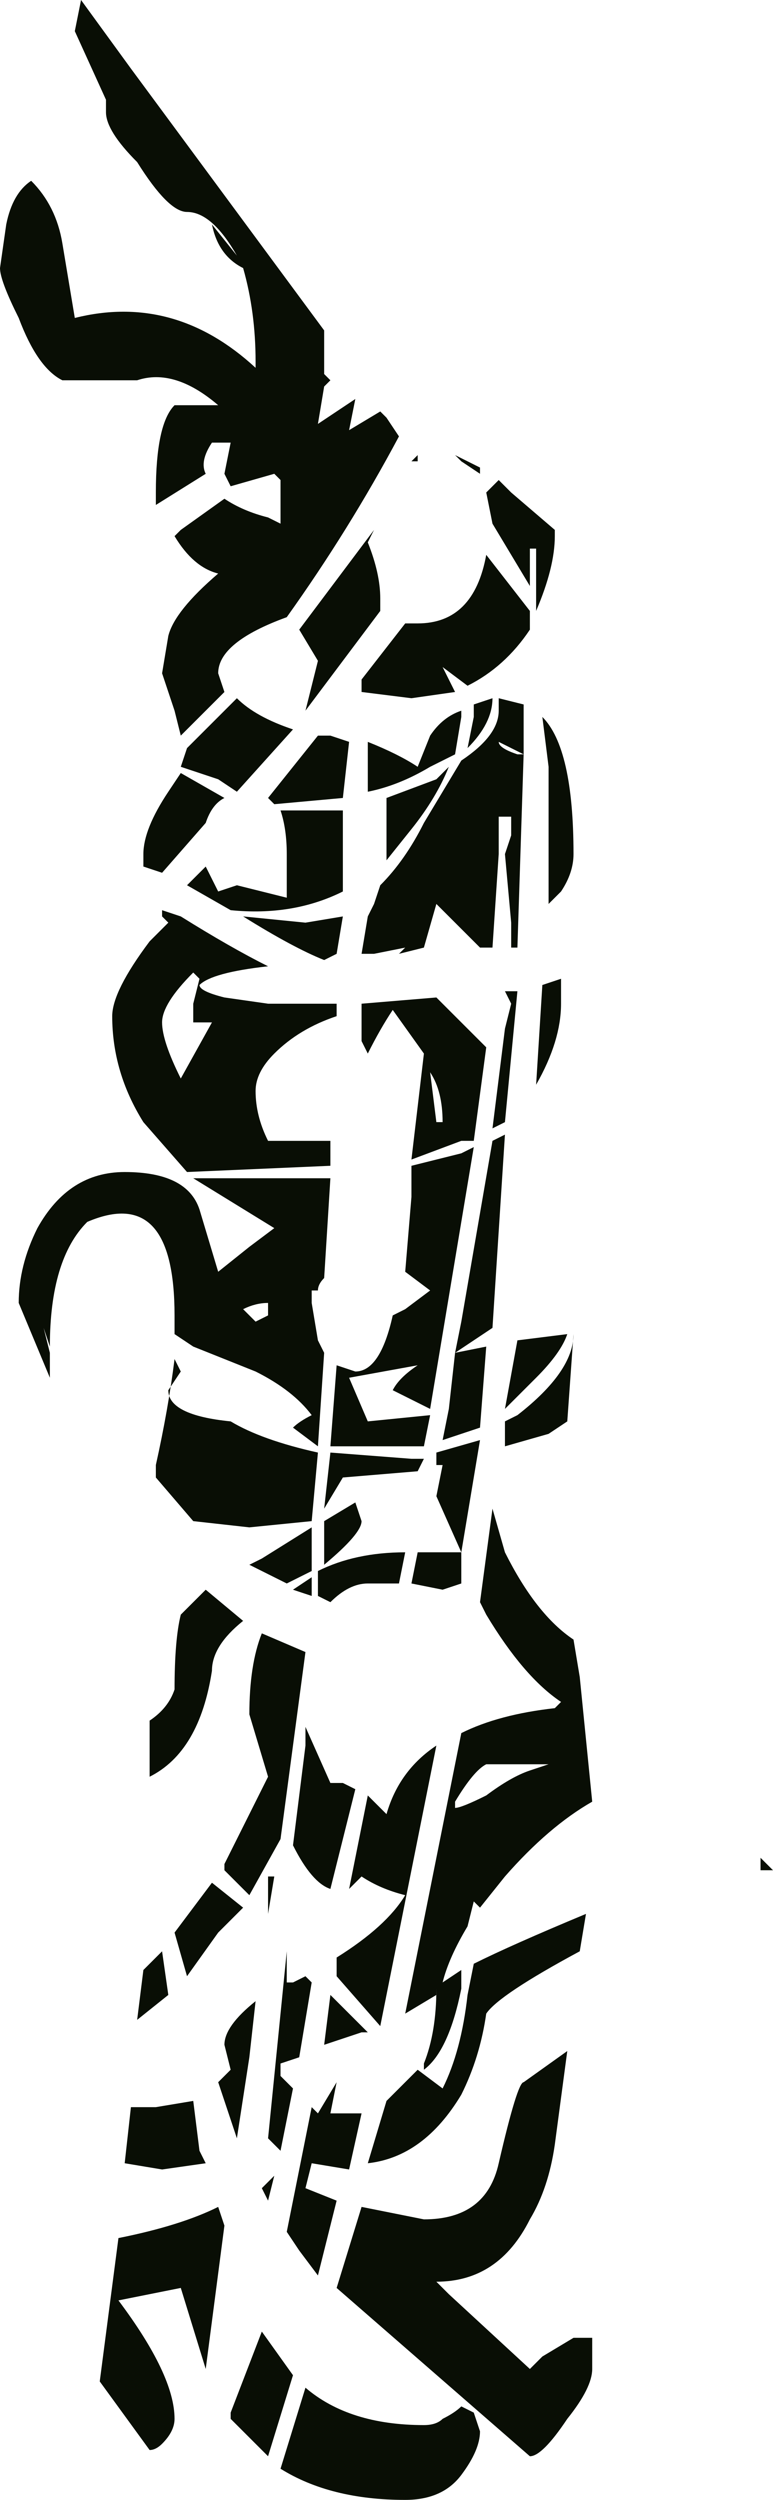 <?xml version="1.0" encoding="UTF-8" standalone="no"?>
<svg xmlns:xlink="http://www.w3.org/1999/xlink" height="20.05px" width="6.2px" xmlns="http://www.w3.org/2000/svg">
  <g transform="matrix(1.0, 0.0, 0.0, 1.0, 2.5, 9.35)">
    <path d="M0.1 -6.45 L0.1 -6.35 0.15 -6.3 0.1 -6.25 0.05 -5.95 0.35 -6.15 0.3 -5.9 0.55 -6.05 0.6 -6.0 0.7 -5.85 Q0.3 -5.1 -0.2 -4.4 -0.75 -4.2 -0.75 -3.95 L-0.7 -3.8 -1.05 -3.45 -1.1 -3.65 -1.2 -3.95 -1.15 -4.25 Q-1.1 -4.45 -0.75 -4.75 -0.95 -4.8 -1.1 -5.05 L-1.1 -5.05 -1.05 -5.1 -0.7 -5.35 Q-0.55 -5.25 -0.35 -5.2 L-0.25 -5.15 -0.25 -5.5 -0.3 -5.55 -0.3 -5.55 -0.65 -5.45 -0.65 -5.45 -0.7 -5.55 -0.65 -5.8 -0.8 -5.8 Q-0.9 -5.65 -0.85 -5.55 L-1.25 -5.3 -1.25 -5.4 Q-1.25 -5.95 -1.1 -6.1 L-0.75 -6.1 Q-1.1 -6.4 -1.4 -6.3 L-2.0 -6.3 Q-2.2 -6.4 -2.35 -6.8 -2.5 -7.1 -2.5 -7.2 L-2.45 -7.55 Q-2.4 -7.8 -2.25 -7.9 -2.05 -7.7 -2.0 -7.4 L-1.9 -6.8 Q-1.1 -7.0 -0.45 -6.4 L-0.45 -6.45 Q-0.45 -6.85 -0.55 -7.2 -0.75 -7.3 -0.8 -7.55 L-0.8 -7.55 -0.6 -7.3 Q-0.8 -7.65 -1.0 -7.65 -1.15 -7.65 -1.4 -8.05 -1.65 -8.3 -1.65 -8.45 L-1.65 -8.55 -1.9 -9.1 -1.85 -9.35 -1.45 -8.8 0.1 -6.7 0.1 -6.45 M0.85 -5.65 L0.8 -5.65 0.85 -5.7 0.85 -5.65 M0.45 -5.0 Q0.55 -4.75 0.55 -4.55 L0.55 -4.45 -0.05 -3.65 0.05 -4.05 -0.1 -4.3 0.5 -5.1 0.45 -5.0 M1.45 -5.15 L1.4 -5.4 1.5 -5.5 1.6 -5.4 1.95 -5.1 1.95 -5.05 Q1.95 -4.8 1.8 -4.45 L1.8 -4.95 1.75 -4.95 1.75 -4.65 1.45 -5.15 M1.15 -5.7 L1.35 -5.6 1.35 -5.55 1.2 -5.65 1.15 -5.7 M1.7 -3.7 L1.7 -3.3 1.5 -3.4 Q1.5 -3.35 1.65 -3.3 L1.7 -3.3 1.65 -1.75 1.6 -1.75 1.6 -1.95 1.55 -2.5 1.6 -2.65 1.6 -2.8 1.5 -2.8 1.5 -2.5 1.45 -1.75 1.35 -1.75 1.15 -1.95 1.0 -2.1 0.9 -1.75 0.9 -1.75 0.7 -1.7 0.75 -1.75 0.5 -1.7 0.4 -1.7 0.45 -2.0 0.5 -2.1 0.55 -2.25 Q0.75 -2.45 0.9 -2.75 L1.2 -3.25 Q1.5 -3.45 1.5 -3.65 L1.5 -3.75 1.7 -3.7 M1.45 -3.75 Q1.45 -3.55 1.25 -3.35 L1.3 -3.6 1.3 -3.7 1.45 -3.75 M1.05 -4.0 L1.15 -3.8 0.8 -3.75 0.4 -3.8 0.4 -3.9 0.75 -4.35 0.85 -4.35 Q1.3 -4.35 1.4 -4.9 L1.75 -4.45 1.75 -4.3 Q1.55 -4.0 1.25 -3.85 L1.05 -4.0 1.05 -4.0 M0.95 -3.45 Q1.05 -3.6 1.2 -3.65 L1.2 -3.6 1.15 -3.3 0.95 -3.2 Q0.7 -3.05 0.45 -3.0 L0.45 -3.4 Q0.7 -3.3 0.85 -3.2 L0.95 -3.45 M0.15 -3.45 L0.3 -3.4 0.25 -2.95 -0.3 -2.9 -0.35 -2.95 0.05 -3.45 0.15 -3.45 M0.6 -2.95 L1.0 -3.1 1.1 -3.2 Q1.0 -2.95 0.8 -2.7 L0.6 -2.45 0.6 -2.95 M1.9 -3.15 L1.9 -3.2 1.85 -3.6 Q2.1 -3.35 2.1 -2.5 2.1 -2.35 2.0 -2.2 L1.9 -2.1 1.9 -3.15 1.9 -3.15 M0.4 -1.3 L1.0 -1.35 1.4 -0.95 1.3 -0.2 1.2 -0.2 0.8 -0.05 0.9 -0.9 0.65 -1.25 Q0.55 -1.1 0.45 -0.9 L0.4 -1.0 0.4 -1.3 M0.2 -1.7 L0.1 -1.65 Q-0.15 -1.75 -0.55 -2.0 L-0.05 -1.95 0.25 -2.0 0.2 -1.7 M2.0 -1.5 L2.0 -1.3 Q2.0 -1.0 1.8 -0.65 L1.85 -1.45 2.0 -1.5 M1.55 -1.4 L1.65 -1.4 1.55 -0.35 1.45 -0.3 1.55 -1.1 1.6 -1.3 1.55 -1.4 1.55 -1.4 M1.0 -0.35 L1.05 -0.35 Q1.05 -0.6 0.95 -0.75 L1.0 -0.35 M0.8 2.35 L0.9 2.35 0.85 2.45 0.25 2.5 0.1 2.75 0.15 2.3 0.8 2.35 M1.0 2.4 L1.0 2.3 1.35 2.2 1.2 3.1 1.2 3.35 1.05 3.4 0.8 3.35 0.85 3.1 1.2 3.1 1.0 2.65 1.05 2.4 1.0 2.4 M0.05 0.1 L0.15 0.1 0.1 0.9 Q0.05 0.95 0.05 1.0 L0.0 1.0 0.0 1.1 0.05 1.4 0.1 1.5 0.05 2.25 -0.15 2.1 Q-0.1 2.05 0.0 2.0 -0.15 1.8 -0.45 1.65 L-0.95 1.45 -0.95 1.45 -1.1 1.35 -1.1 1.2 Q-1.1 0.15 -1.8 0.45 -2.1 0.75 -2.1 1.45 L-2.15 1.3 -2.1 1.5 -2.1 1.7 -2.35 1.1 Q-2.35 0.8 -2.2 0.5 -1.95 0.05 -1.5 0.05 -1.0 0.05 -0.9 0.35 L-0.75 0.85 -0.5 0.65 -0.3 0.5 -0.95 0.1 0.05 0.1 M2.1 1.35 L2.05 2.05 1.9 2.15 1.55 2.25 1.55 2.05 1.65 2.0 Q2.1 1.65 2.1 1.35 M0.25 -2.85 L0.25 -2.2 Q-0.15 -2.0 -0.65 -2.05 L-1.0 -2.25 -0.85 -2.4 -0.75 -2.2 -0.6 -2.25 -0.2 -2.15 Q-0.2 -2.3 -0.2 -2.5 -0.2 -2.7 -0.25 -2.85 L-0.1 -2.85 0.25 -2.85 M0.2 -1.3 L0.2 -1.2 Q-0.1 -1.1 -0.3 -0.9 -0.45 -0.75 -0.45 -0.6 -0.45 -0.4 -0.35 -0.2 L0.15 -0.2 0.15 0.0 -1.0 0.05 -1.35 -0.35 Q-1.6 -0.75 -1.6 -1.2 -1.6 -1.4 -1.3 -1.8 L-1.15 -1.95 -1.2 -2.0 -1.2 -2.05 -1.05 -2.0 Q-0.65 -1.75 -0.35 -1.6 -0.8 -1.55 -0.9 -1.45 -0.9 -1.4 -0.7 -1.35 L-0.35 -1.3 0.2 -1.3 M1.45 -0.2 L1.55 -0.25 1.45 1.3 1.15 1.5 1.2 1.25 1.45 -0.2 M1.2 -0.1 L1.3 -0.15 0.95 1.95 0.65 1.8 Q0.7 1.7 0.85 1.6 L0.3 1.7 0.45 2.05 0.95 2.0 0.9 2.25 0.15 2.25 0.2 1.6 0.35 1.65 Q0.55 1.65 0.65 1.2 L0.75 1.15 0.95 1.0 0.75 0.85 0.8 0.25 0.8 0.0 1.2 -0.1 M1.65 1.4 L2.05 1.35 Q2.0 1.5 1.8 1.7 L1.55 1.95 1.65 1.4 M1.4 1.45 L1.35 2.1 1.05 2.2 1.1 1.95 1.15 1.5 1.4 1.45 M1.35 3.5 L1.45 2.75 1.55 3.1 Q1.8 3.6 2.1 3.8 L2.15 4.1 2.25 5.1 Q1.9 5.3 1.55 5.7 L1.35 5.95 1.3 5.9 1.25 6.1 Q1.1 6.35 1.05 6.55 L1.2 6.45 1.2 6.6 Q1.1 7.1 0.9 7.25 L0.9 7.2 Q1.0 6.95 1.0 6.6 L1.0 6.65 0.75 6.8 1.2 4.55 Q1.5 4.4 1.95 4.35 L2.0 4.3 Q1.7 4.1 1.4 3.6 L1.35 3.5 M0.35 2.7 L0.4 2.85 Q0.4 2.95 0.1 3.2 L0.1 2.85 0.35 2.7 M0.05 3.45 L0.05 3.25 Q0.35 3.1 0.75 3.1 L0.7 3.35 0.45 3.35 Q0.3 3.35 0.15 3.5 L0.05 3.45 M1.9 4.8 L1.4 4.8 Q1.3 4.85 1.15 5.1 L1.15 5.15 Q1.2 5.15 1.4 5.05 1.6 4.9 1.75 4.85 L1.9 4.8 M3.6 5.65 L3.6 5.55 3.7 5.65 3.6 5.65 M2.2 6.0 L2.15 6.3 Q1.5 6.65 1.4 6.8 1.35 7.15 1.2 7.45 0.9 7.95 0.45 8.0 L0.6 7.5 0.85 7.25 1.05 7.4 Q1.2 7.1 1.25 6.65 L1.3 6.4 Q1.6 6.25 2.2 6.0 M0.05 2.3 L0.0 2.85 -0.5 2.9 -0.95 2.85 -1.25 2.5 -1.25 2.4 Q-1.15 1.95 -1.1 1.55 L-1.05 1.65 -1.15 1.8 Q-1.15 2.0 -0.65 2.05 -0.4 2.2 0.05 2.3 M0.25 4.95 L0.35 5.0 0.15 5.8 Q0.0 5.75 -0.15 5.45 L-0.05 4.65 -0.05 4.5 0.15 4.95 0.25 4.95 M0.35 5.75 L0.3 5.8 0.45 5.05 0.6 5.2 Q0.7 4.85 1.0 4.65 L0.55 6.9 0.2 6.5 0.2 6.35 Q0.6 6.1 0.75 5.85 0.55 5.8 0.4 5.7 L0.35 5.75 M0.1 7.05 L0.15 6.65 0.45 6.95 0.4 6.95 Q0.25 7.0 0.1 7.05 M1.95 7.85 Q1.9 8.2 1.75 8.45 1.5 8.95 1.0 8.95 L1.1 9.05 1.75 9.65 1.85 9.55 2.1 9.4 2.25 9.4 2.25 9.65 Q2.25 9.8 2.05 10.05 1.85 10.35 1.75 10.35 L0.2 9.0 0.4 8.35 0.9 8.45 Q1.4 8.45 1.5 8.0 1.65 7.35 1.7 7.35 L2.05 7.1 1.95 7.85 M0.4 7.6 L0.3 8.05 0.0 8.0 -0.05 8.2 0.2 8.3 0.05 8.9 -0.1 8.7 -0.2 8.55 0.0 7.55 0.05 7.6 0.2 7.35 0.15 7.6 0.4 7.6 M1.35 10.15 Q1.35 10.3 1.2 10.5 1.05 10.7 0.75 10.7 0.15 10.7 -0.25 10.45 L-0.05 9.8 Q0.3 10.1 0.9 10.1 1.0 10.1 1.05 10.05 1.15 10.0 1.2 9.95 L1.3 10.0 1.35 10.15 M-1.05 -3.15 L-0.7 -2.95 Q-0.8 -2.9 -0.85 -2.75 L-1.2 -2.35 -1.35 -2.4 -1.35 -2.5 Q-1.35 -2.7 -1.15 -3.0 L-1.05 -3.15 M-1.0 -3.35 L-0.6 -3.75 Q-0.45 -3.6 -0.15 -3.5 L-0.6 -3.0 -0.75 -3.1 -1.05 -3.2 -1.0 -3.35 M-0.95 -1.55 Q-1.2 -1.3 -1.2 -1.15 -1.2 -1.0 -1.05 -0.7 L-0.8 -1.15 -0.95 -1.15 -0.95 -1.3 -0.9 -1.5 -0.95 -1.55 M-0.5 1.2 L-0.45 1.25 -0.35 1.2 -0.35 1.1 Q-0.45 1.1 -0.55 1.15 L-0.5 1.2 M0.0 3.45 L-0.15 3.4 0.0 3.3 0.0 3.45 M-0.85 3.4 L-0.55 3.65 Q-0.8 3.85 -0.8 4.05 -0.9 4.7 -1.3 4.9 L-1.3 4.45 Q-1.15 4.35 -1.1 4.2 -1.1 3.8 -1.05 3.6 L-0.85 3.4 M-0.2 3.35 L-0.5 3.2 -0.4 3.15 0.0 2.9 0.0 3.25 -0.2 3.35 M-0.55 5.95 L-0.75 6.15 -1.0 6.5 -1.1 6.15 -0.8 5.75 -0.55 5.95 M-0.4 3.75 L-0.05 3.9 -0.25 5.4 -0.5 5.85 -0.7 5.65 -0.7 5.6 -0.35 4.9 -0.5 4.4 Q-0.5 4.0 -0.4 3.75 M-0.35 5.95 L-0.35 5.7 -0.3 5.7 -0.35 6.0 -0.35 5.95 M-0.75 7.35 L-0.65 7.25 -0.7 7.05 Q-0.7 6.9 -0.45 6.7 L-0.5 7.15 -0.6 7.8 -0.75 7.35 M-0.2 6.35 L-0.2 6.55 -0.15 6.55 -0.05 6.5 0.0 6.55 -0.1 7.15 -0.25 7.2 -0.25 7.3 -0.15 7.4 -0.25 7.9 -0.35 7.8 -0.2 6.3 -0.2 6.35 M-1.4 6.85 L-1.35 6.45 -1.2 6.3 -1.15 6.65 -1.4 6.85 M-0.7 8.5 L-0.85 9.65 -1.05 9.0 -1.55 9.1 Q-1.1 9.7 -1.1 10.05 -1.1 10.15 -1.2 10.25 -1.25 10.3 -1.3 10.3 L-1.7 9.75 -1.55 8.6 Q-1.05 8.5 -0.75 8.35 L-0.7 8.5 M-0.3 8.1 L-0.35 8.3 -0.4 8.2 -0.3 8.1 M-0.9 7.9 L-0.85 8.0 -1.2 8.05 -1.5 8.0 -1.45 7.55 -1.25 7.55 -0.95 7.5 -0.9 7.9 M-0.15 9.7 L-0.35 10.35 -0.65 10.05 -0.65 10.0 -0.4 9.35 -0.4 9.35 -0.15 9.7" fill="#090e05" fill-rule="evenodd" stroke="none"/>
  </g>
</svg>
